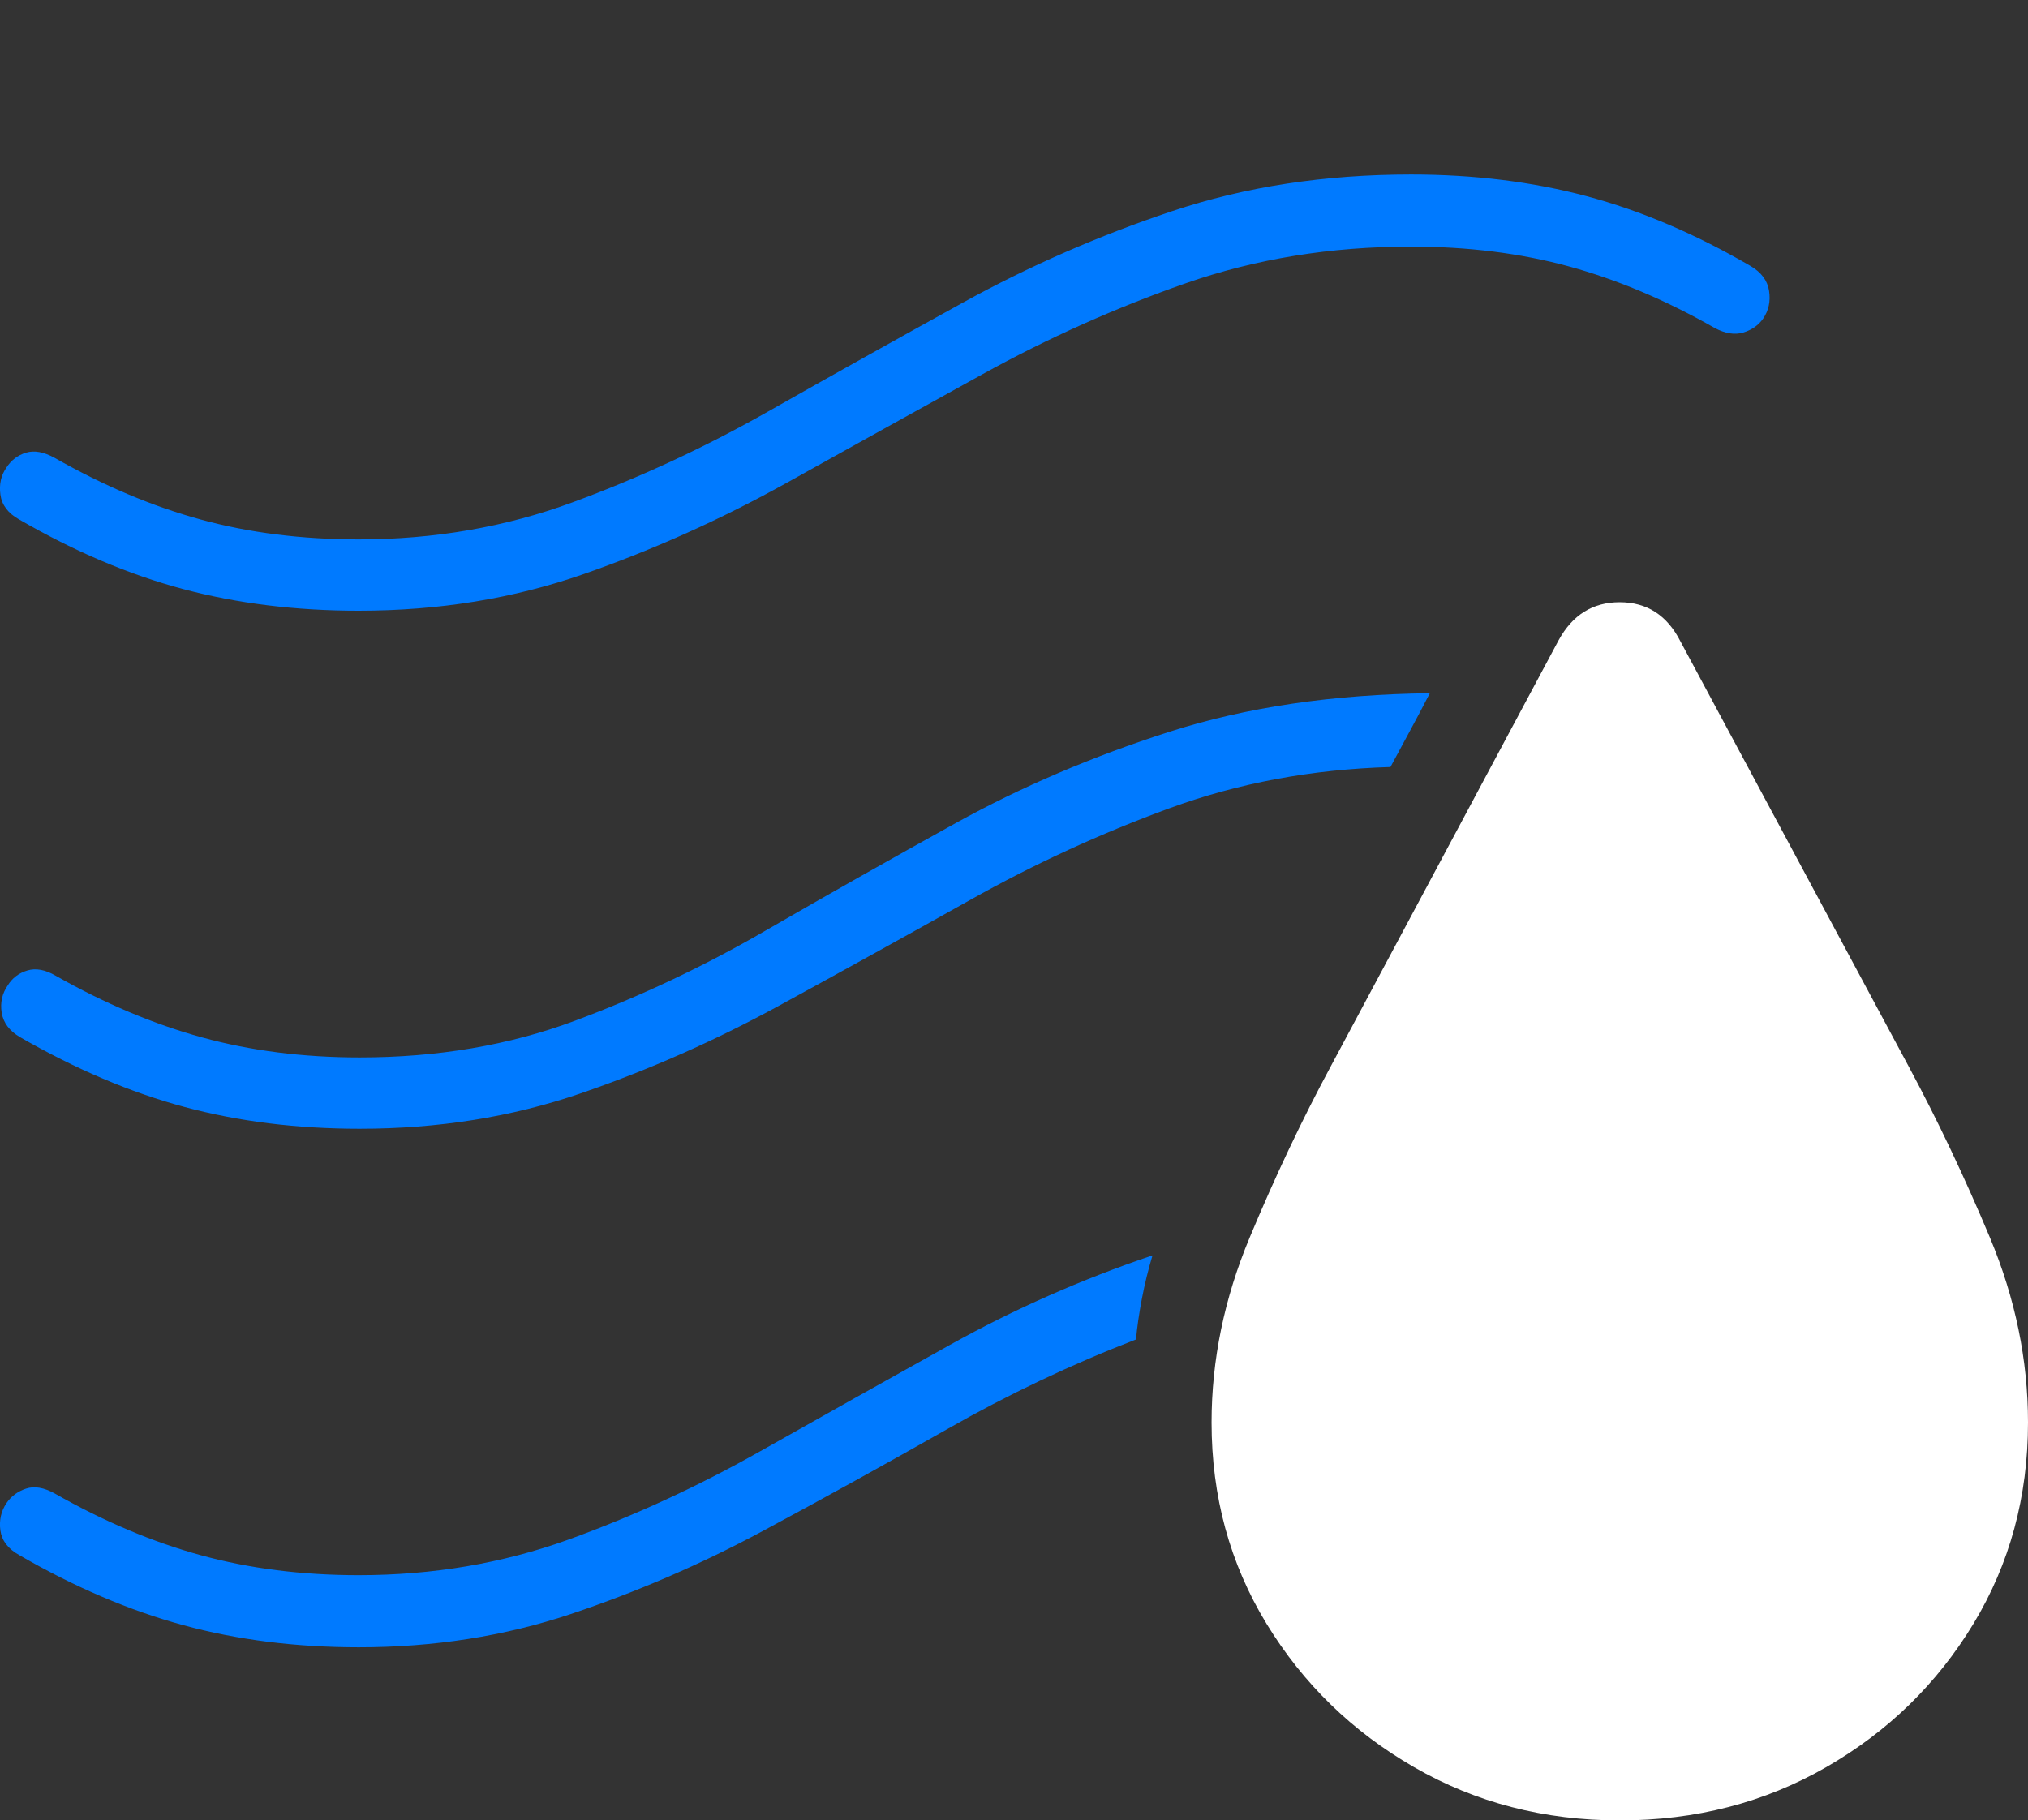 <?xml version="1.0" encoding="UTF-8"?>
<!--Generator: Apple Native CoreSVG 175-->
<!DOCTYPE svg
PUBLIC "-//W3C//DTD SVG 1.1//EN"
       "http://www.w3.org/Graphics/SVG/1.1/DTD/svg11.dtd">
<svg version="1.1" xmlns="http://www.w3.org/2000/svg" xmlns:xlink="http://www.w3.org/1999/xlink" width="20.498" height="18.403">
 <rect width="100%" height="100%" fill="#333333" stroke="none"/>
 <g>
  <rect height="18.403" opacity="0" width="20.498" x="0" y="0"/>
  <path d="M3.626 6.174Q4.84 6.174 5.901 5.803Q6.961 5.432 7.95 4.882Q8.939 4.331 9.931 3.783Q10.923 3.235 11.984 2.864Q13.046 2.493 14.262 2.493Q15.123 2.493 15.857 2.693Q16.59 2.893 17.332 3.316Q17.49 3.4 17.619 3.362Q17.749 3.323 17.821 3.221Q17.905 3.098 17.881 2.941Q17.857 2.784 17.692 2.688Q16.858 2.202 16.036 1.983Q15.214 1.764 14.262 1.764Q12.955 1.764 11.846 2.135Q10.736 2.506 9.735 3.058Q8.734 3.61 7.769 4.157Q6.805 4.704 5.788 5.078Q4.771 5.453 3.626 5.453Q2.763 5.453 2.029 5.252Q1.296 5.052 0.553 4.629Q0.389 4.538 0.263 4.576Q0.137 4.615 0.065 4.727Q-0.017 4.843 0.004 5Q0.025 5.157 0.193 5.251Q1.03 5.736 1.851 5.955Q2.672 6.174 3.626 6.174ZM3.636 11.411Q4.826 11.411 5.864 11.055Q6.903 10.698 7.874 10.167Q8.846 9.636 9.811 9.095Q10.777 8.553 11.82 8.171Q12.863 7.789 14.054 7.754Q14.152 7.57 14.253 7.385Q14.354 7.199 14.452 7.008Q12.984 7.025 11.819 7.398Q10.655 7.771 9.665 8.318Q8.675 8.866 7.739 9.407Q6.804 9.949 5.811 10.319Q4.817 10.69 3.636 10.69Q2.78 10.69 2.044 10.488Q1.308 10.286 0.563 9.864Q0.405 9.772 0.276 9.811Q0.147 9.85 0.078 9.962Q-0.007 10.085 0.017 10.238Q0.042 10.391 0.203 10.485Q1.047 10.971 1.866 11.191Q2.684 11.411 3.636 11.411ZM3.626 16.653Q4.765 16.653 5.769 16.317Q6.773 15.981 7.709 15.478Q8.645 14.975 9.573 14.448Q10.5 13.92 11.482 13.541Q11.499 13.352 11.542 13.127Q11.585 12.903 11.649 12.691Q10.574 13.054 9.603 13.595Q8.632 14.136 7.686 14.67Q6.739 15.205 5.744 15.565Q4.748 15.924 3.626 15.924Q2.763 15.924 2.029 15.722Q1.296 15.521 0.553 15.098Q0.389 15.007 0.263 15.049Q0.137 15.091 0.065 15.196Q-0.017 15.319 0.004 15.472Q0.025 15.626 0.193 15.72Q1.03 16.205 1.851 16.429Q2.672 16.653 3.626 16.653Z" fill="#007aff"/>
  <path d="M16.371 18.403Q17.522 18.403 18.458 17.865Q19.394 17.327 19.946 16.416Q20.498 15.504 20.498 14.38Q20.498 13.433 20.113 12.511Q19.727 11.59 19.293 10.783L16.985 6.484Q16.784 6.088 16.371 6.088Q15.965 6.088 15.755 6.47L13.449 10.783Q13.015 11.59 12.631 12.511Q12.246 13.433 12.246 14.38Q12.246 15.504 12.802 16.416Q13.358 17.327 14.293 17.865Q15.227 18.403 16.371 18.403Z" fill="#ffffff"/>
 </g>
</svg>
